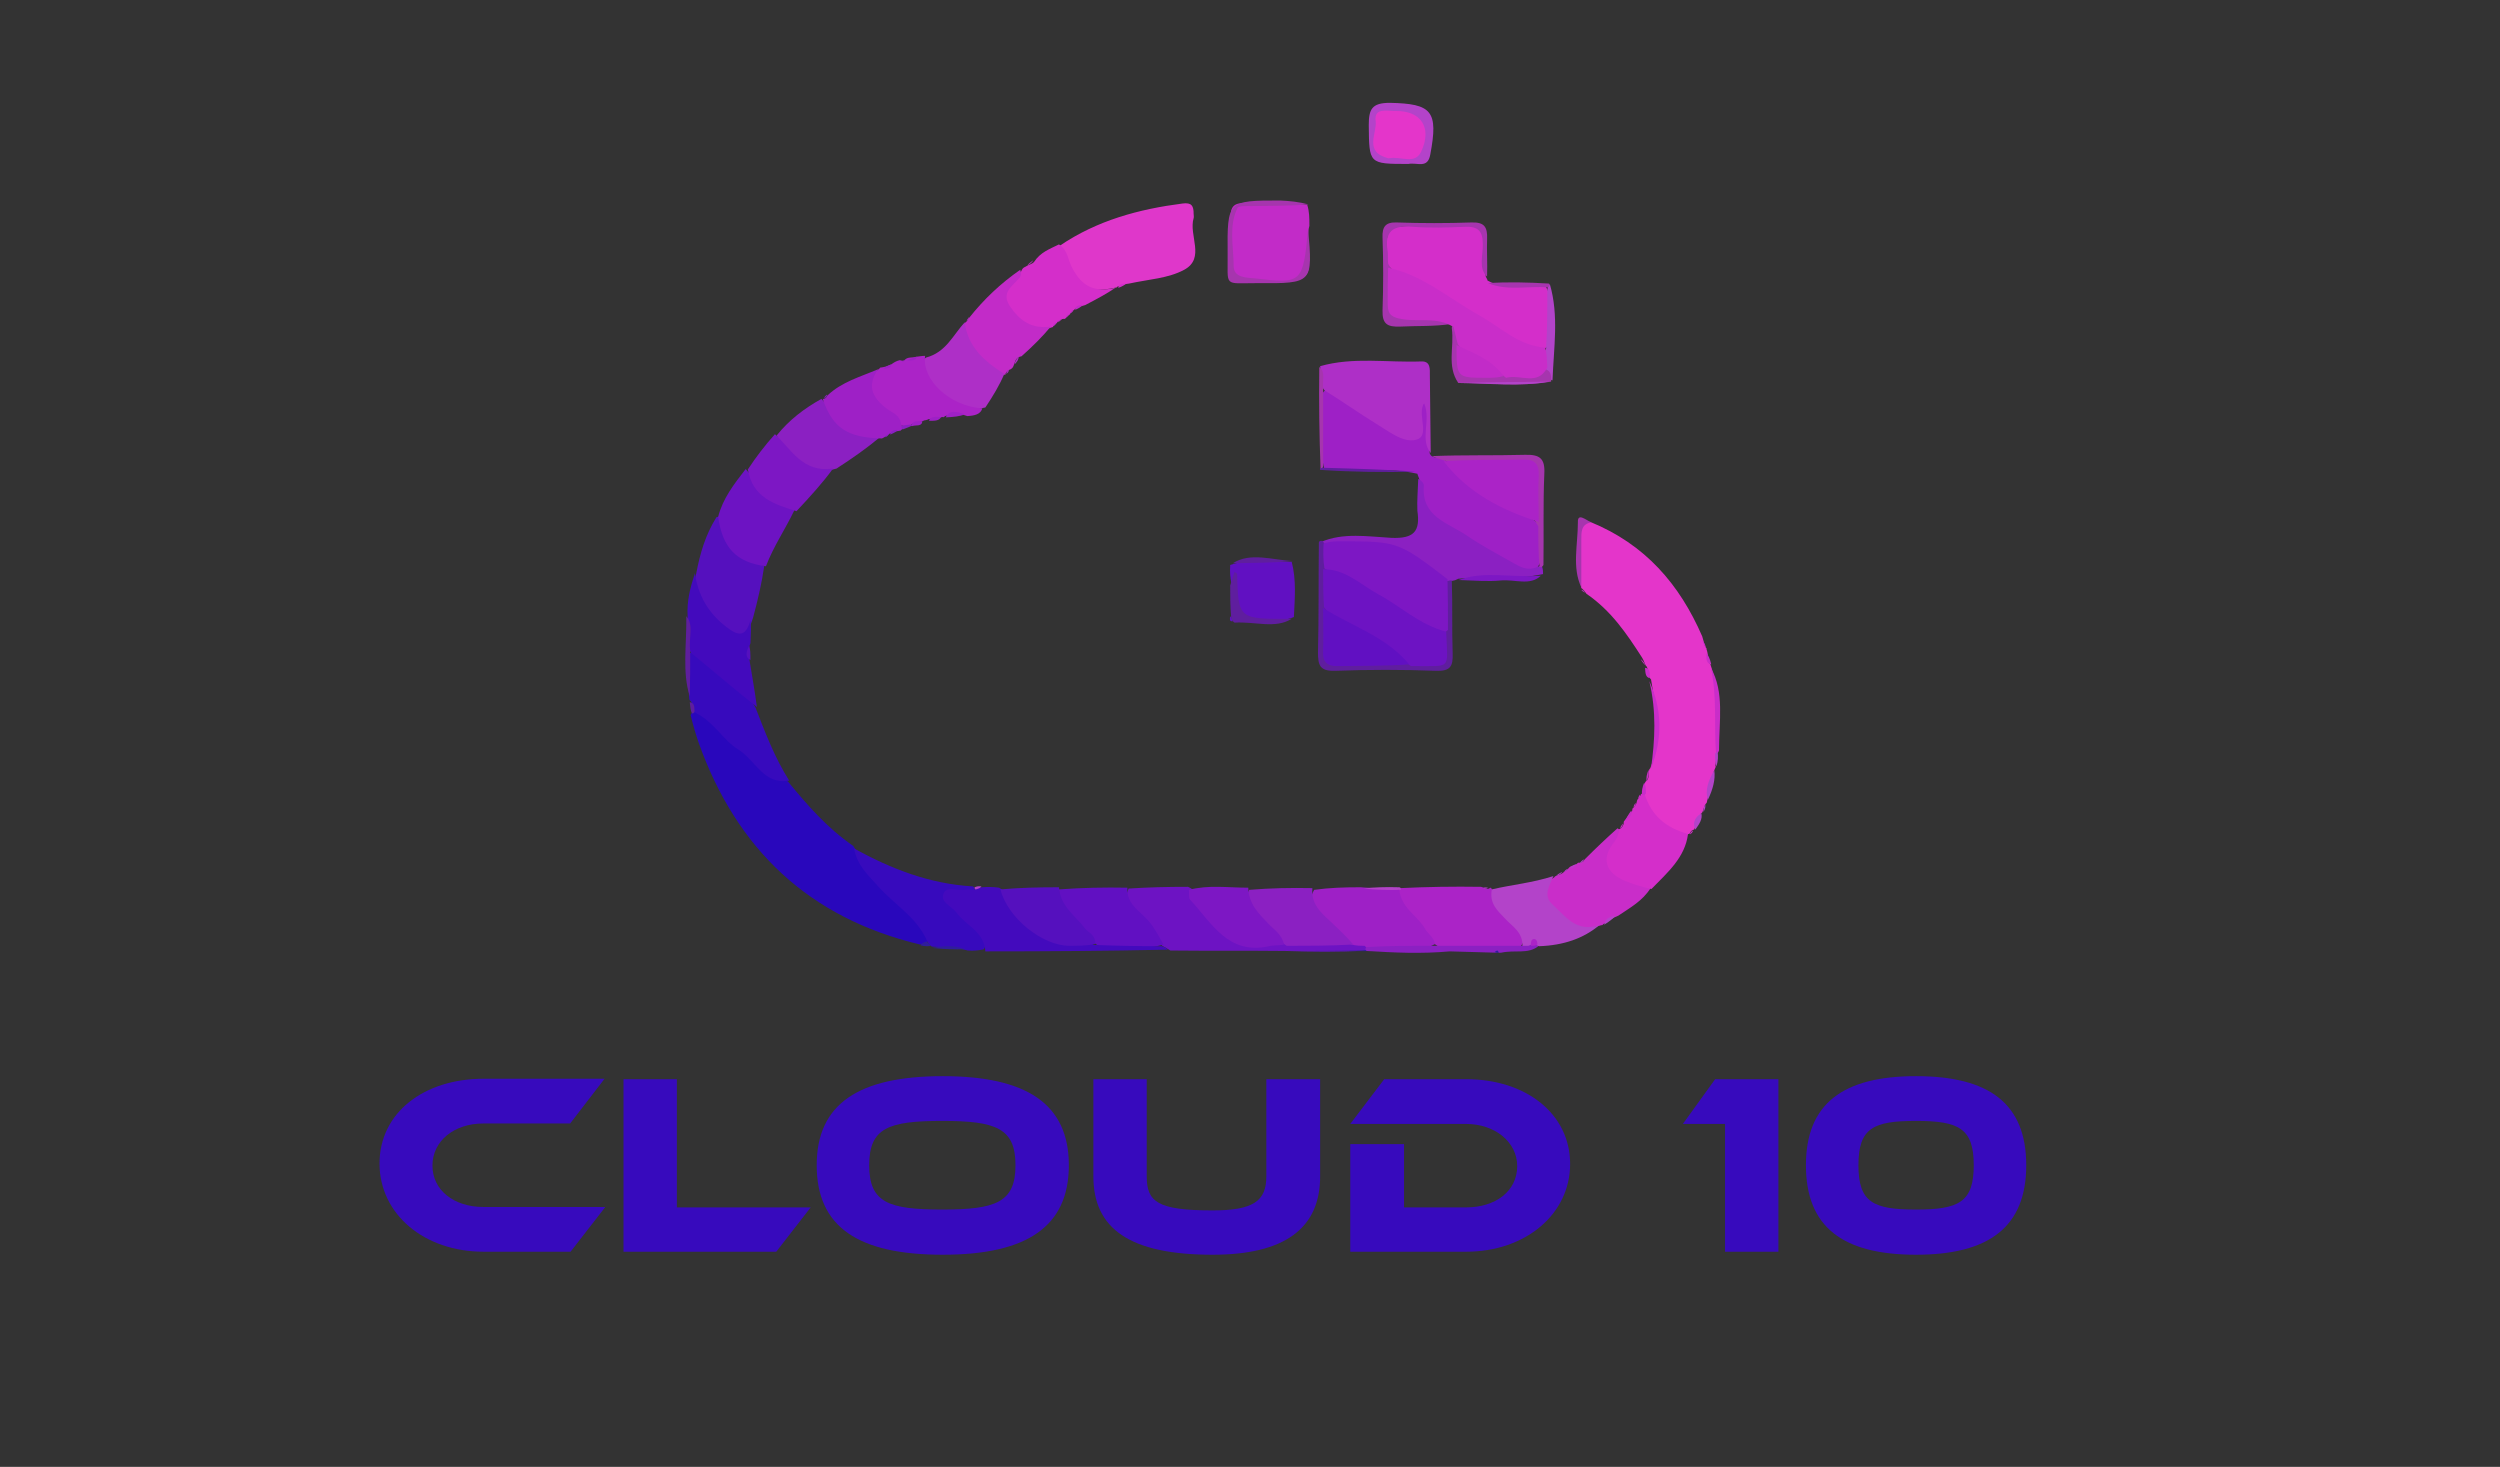 <?xml version="1.0" encoding="utf-8"?>
<!-- Generator: Adobe Illustrator 27.5.0, SVG Export Plug-In . SVG Version: 6.00 Build 0)  -->
<svg version="1.1" id="Layer_1" xmlns="http://www.w3.org/2000/svg" xmlns:xlink="http://www.w3.org/1999/xlink" x="0px" y="0px"
	 viewBox="0 0 581 340.9" style="enable-background:new 0 0 581 340.9;" xml:space="preserve">
<rect x="0" y="0" width="581" height="340.9" fill="#333333" stroke="none"/>
<style type="text/css">
	.st0{fill:#FFFEFF;}
	.st1{fill:#E435CA;}
	.st2{fill:#2907BC;}
	.st3{fill:#9E20C6;}
	.st4{fill:#D42ECA;}
	.st5{fill:#DF37CA;}
	.st6{fill:#AE2FC7;}
	.st7{fill:#C22BC8;}
	.st8{fill:#AB23C7;}
	.st9{fill:#8B20C2;}
	.st10{fill:#370ABD;}
	.st11{fill:#C92DC9;}
	.st12{fill:#6D13C3;}
	.st13{fill:#5510BE;}
	.st14{fill:#6110C2;}
	.st15{fill:#430ABD;}
	.st16{fill:#B343C9;}
	.st17{fill:#7D17C4;}
	.st18{fill:#5F1E9E;}
	.st19{fill:#A635AE;}
	.st20{fill:#301D9C;}
	.st21{fill:none;}
</style>
<path class="st0" d="M225.7,913.9c-167.2,0-333.8,0-500.5,0.1c-3.7,0-4.6-0.8-4.6-4.6c0.1-158.3,0.1-316.7,0-475
	c0-3.7,0.8-4.6,4.6-4.6c236.3,0.1,472.7,0.1,709,0c3.7,0,4.6,0.8,4.6,4.6c-0.1,158.3-0.1,316.7,0,475c0,3.7-0.8,4.6-4.6,4.6
	C364.9,913.9,295.5,913.9,225.7,913.9z"/>
<path class="st1" d="M396.8,185.8c-0.1,0.4-0.1,0.7-0.2,0.8c-0.6,0.6-0.6,1.2-0.9,2c-0.1,0.3-0.2,0.2-0.1,0.2
	c-1.1,0.9-1.1,2.3-1.8,3.8c-0.1,0.3-0.2,0.3-0.2,0.2c-0.3,0.1-0.6,0.3-0.9,0.8c-0.1,0.2-0.1,0.1,0,0.2c-4.9,0.8-8.9-2.3-10.7-8.7
	c0.1-1.2,0-2,0.3-3.2c0.2-0.4,0.2-0.3,0.2-0.3c0.9-0.6,0.5-1.6,0.8-2.8c0.2-0.3,0.2-0.2,0.2-0.2c2.7-6.7,1.4-13.6,0.2-20.7
	c-0.3-0.3-0.2-0.3-0.2-0.2c-0.5-0.8-0.3-1.7-0.8-2.8c-0.3-0.2-0.2-0.2-0.2-0.2c-0.3-0.5-0.4-1.1-0.9-1.9
	c-3.6-5.6-7.2-10.9-12.9-14.8c-0.4-0.6-0.6-0.8-1-1.2c-0.2-0.1-0.1-0.1-0.2-0.1c-0.9-4.4-0.2-8.9-0.4-13.4c0-1.4,0.5-2.2,2.5-2
	c12.7,5.2,20.7,14.4,26,26.6c0.3,0.9,0.4,1.6,0.7,2.4c0.2,0.2,0.4,0.5,0.3,0.6c0.4,1.1,0.3,2.1,0.7,3.3c0.3,0.2,0.2,0.3,0.2,0.2
	c2.2,6.2,1.2,12.7,1.4,19.5c0,1.4,0,2.3-0.2,3.7c-0.1,0.4,0.1,0.6,0,0.7C397.5,180.8,397.6,183.2,396.8,185.8z"/>
<path class="st2" d="M213.8,219.5c-25.9-6.2-42.6-22.2-51.4-46.8c-0.7-2-1.3-4.1-1.9-6.5c0.2-0.5,0.4-0.7,0.9-1
	c3.4-0.1,4.8,2.3,6.7,4.1c4.6,4.4,8.9,9.1,15,12.3c4.6,5.6,9.1,10.8,15.2,15c3.7,6.3,9,10.8,13.8,15.7c1.6,1.6,3.6,2.9,3.9,5.8
	C215.6,219.2,214.8,219.3,213.8,219.5z"/>
<path class="st3" d="M329.8,111.2c-0.2-0.5-0.3-0.7-0.4-1.1c-7-1.6-14.1-0.4-21.6-1c-1.4-5.6-0.6-11-0.9-16.8
	c1.5-3.5,3.3-1.4,4.7-0.5c4.2,2.8,8.4,5.4,12.9,7.7c3.1,1.6,4.7,1.1,4.7-2.7c0-1.4,0.1-3,2.1-4.2c1.4,4.2,0.3,8.5,1,12.9
	c0.3,0.3,0.2,0.3,0.2,0.3c0.7,0.8,1.8,0.4,3,0.8c5.5,6.3,12.9,9.2,19.3,13.4c1,0.6,2.2,0.9,3,2.2c0.1,3,0.1,5.6,0.1,8.6
	c-1.5,3.3-3.8,2.7-5.9,1.6c-7-3.5-13.3-8-20-11.9c-1.3-0.8-1.5-2.1-1.5-3.5C330.6,115.2,330.4,113.4,329.8,111.2z"/>
<path class="st4" d="M345.3,64.3c0.2,0.4,0.4,0.7,0.4,0.9c4.2,2.4,8.7,0.5,13.5,1.3c2.3,4.1,0.9,8.4,1.2,12.9
	c-2.5,4-5.3,2.1-7.8,0.8c-6.1-3.3-12.1-7-17.8-11c-4.1-2.9-9.3-3.8-12.7-8.1c0-8.6,0-8.6,8-8.6c3.8,0,7.6,0.2,11.4,0
	c2.9-0.2,3.8,1,3.6,3.7C344.9,58.6,344.9,61.3,345.3,64.3z"/>
<path class="st5" d="M246.3,57.1c8.7-5.9,18.4-8.5,28.5-9.8c2.2-0.3,2.6,0.6,2.6,2.4c0,0.3,0.1,0.7,0,1c-1.2,4,2.8,9.3-2.2,12
	c-3.7,2-8.2,2.2-12.8,3.2c-1.1,0.1-1.7,0.4-2.7,0.7c-0.2,0.3-0.3,0.2-0.2,0.2C251.1,68.6,247.8,66.2,246.3,57.1z"/>
<path class="st6" d="M332.5,105.3c-2.6-3.2,0.1-7.6-1.5-11.5c-0.1,0.1-0.3,0.2-0.3,0.4c-1.1,2.7,1.6,7.2-1.6,8c-3,0.8-6.4-2-9.4-3.8
	c-3.9-2.4-7.7-5.1-11.9-7.7c-1.4-1.7-0.6-3.5-1-5.6c7.7-2.2,15.6-0.8,23.5-1.1c2.2-0.1,2,1.8,2,3.3C332.4,93.2,332.4,99,332.5,105.3
	z"/>
<path class="st7" d="M303.8,47.6c0.5,1.6,0.5,3,0.5,4.9c-0.4,1.4-0.2,2.4-0.4,3.4c-0.5,3,1.7,7.5-1.4,8.7
	c-4.7,1.7-10.1,1.3-15.1-0.1c-1.6-0.4-1.4-2.1-1.4-3.4c0-3.5,0.1-7,0-10.5c-0.1-2.7,0.9-3.5,3.5-3.4
	C294.1,47.5,298.7,47.2,303.8,47.6z"/>
<path class="st8" d="M345.8,206.6c0.3-0.1,0.5-0.3,0.7-0.3c1.7,2.9,3.4,5.7,5.8,8c1.5,1.5,2.9,3.3,1,5.8c-6.1,0.9-11.9-0.5-18,0.5
	c-5.2-3-8.3-7.4-10.5-12.8c0.1-0.6,0.2-0.9,0.6-1.4c6.3-0.3,12.3-0.4,18.8-0.3C344.9,206.3,345.2,206.4,345.8,206.6z"/>
<path class="st3" d="M325.2,206.7c0.4,4.4,4.3,6.1,6,9.2c0.6,1.1,2,1.8,2.3,3.5c-4.6,2.5-9.5,0.8-14.7,1.4c-1.3,0-2.2,0-3.5-0.2
	c-3.5-2.1-6.1-4.6-8.5-7.3c-1.6-1.7-3-3.6-1.4-6.5c3.6-0.5,7-0.6,10.8-0.6C319.3,206.5,322.1,206.2,325.2,206.7z"/>
<path class="st9" d="M329.6,111.3c0.5,0.2,1.4,1,1.3,1.6c-0.6,7.2,5.6,8.6,9.9,11.5c3.5,2.4,7.3,4.4,11,6.5c1.6,0.9,3.2,1.8,5.4,0.9
	c0.5-0.2,0.7-0.4,1.1-0.3c0.3,0.7,0.3,1.2,0.3,1.9c-6.5,1.5-12.9,0.4-19.7,1.1c-0.4,0.2-0.8,0.4-1,0.4c-0.5,0.1-0.7,0.2-1.4,0.3
	c-3.8-1.7-7.3-3.3-9.9-6.2c-1.5-1.6-3.4-1.8-5.5-1.9c-4.1-0.1-8.3,0.2-12.8-0.3c-0.6-0.2-0.8-0.4-1.4-0.8c5.2-2.3,11-1.3,16.5-1
	c5.2,0.2,6.7-1.5,6-6.3C329.3,116.4,329.5,114.1,329.6,111.3z"/>
<path class="st10" d="M215.6,219c-2.4-5.8-7.7-8.7-11.5-13c-2.3-2.6-4.9-4.8-5.6-8.8c8.4,4.6,17.3,8.2,27.6,8.8
	c0.5,0.3,0.5,0.5,0.3,1c-1.6,1.2-3.4,0.7-5.2,1.6c1.3,2.7,3.7,4.2,5.5,6.2c1.3,1.6,3.2,3,2,5.8c-1.3,0.3-2.4,0.4-3.8,0.3
	c-2.8-0.8-5.3-0.7-8.2-0.9c-0.4-0.1-0.3-0.1-0.3-0.1C216.2,219.7,216,219.5,215.6,219z"/>
<path class="st10" d="M183.4,181.4c-5.9,1.1-7.8-4.7-11.8-7.2c-3.6-2.2-5.6-6.4-9.9-8.5c-1-0.8-0.6-1.7-1.1-2.7
	c-0.3-0.2-0.4-0.4-0.4-0.5c-0.3-3-0.1-6-0.6-9.2c0.5-1.8,1.7-2.5,2.7-1.8c4.7,3.8,10.2,7,13.3,13C177.9,170.4,180,176,183.4,181.4z"
	/>
<path class="st11" d="M383.6,206.4c-1.9,3-4.7,4.5-7.5,6.4c-1.3,0.5-2.2,1.1-3.4,1.9c-0.2,0.2-0.4,0.4-0.5,0.3
	c-5.5,1.7-9.1,0.6-12.2-4.1c-1.7-2.4-2.2-4.9,1.2-7c0.2-0.3,0.3-0.2,0.3-0.3c0.5-0.2,1.1-0.3,1.8-0.8c0.2-0.3,0.2-0.2,0.1-0.2
	c0.3-0.1,0.6-0.2,1-0.7c0.2-0.1,0.2-0.2,0.2-0.2c0.4-0.5,1-0.5,1.8-0.9c0.2-0.2,0.4-0.4,0.5-0.3c0.6,0,1-0.1,1.4-0.8
	c2.5-2.5,4.9-4.8,7.6-7.2c1.9,1,0.9,2.2,0.3,3.3c-2.1,4.2-1.5,5.8,2.6,7.7C380.4,204.5,382.5,204.4,383.6,206.4z"/>
<path class="st12" d="M314.1,219.5c1.1,0.3,1.9,0.3,3,0.3c0.5,0.3,0.5,0.6,0.3,1.1c-6.4,0.4-12.4,0.3-18.8,0.1
	c-9-0.1-17.6,0-26.6-0.1c-0.8-0.5-1.2-0.7-1.9-1.1c-2.4-2.7-4.2-5.4-6.6-7.7c-1.5-1.4-2.3-3.2-1.2-5.6c4.6-0.3,9-0.4,13.8-0.4
	c0.9,0.4,1.2,0.7,1.5,1.2c4.9,8,11.2,13.1,21.7,11C304.3,218.6,309.2,217.4,314.1,219.5z"/>
<path class="st13" d="M177.6,131.6c-0.6,4.1-1.5,7.9-2.6,12c-1.9,5.8-3.4,6.1-8.1,2c-3.6-3.2-6.8-6.5-5.1-12.3
	c0.9-4.7,2.1-8.9,4.7-13.1c0.9-0.3,1.6,0,1.7,0.7C169,126.3,172.8,129.1,177.6,131.6z"/>
<path class="st4" d="M383.8,206.6c-2.3-0.5-4.3-1.1-6.2-1.9c-4.7-2-5.5-5.4-2.3-9.2c0.5-0.6,0.7-1.4,1-2.5c-0.1-0.4,0-0.3,0-0.3
	c0.4-0.1,0.7-0.4,1-1.1c0.1-0.3,0-0.6,0.1-0.7c0.6-0.8,1.1-1.5,1.9-2.4c0.1-0.3,0-0.5,0.1-0.6c0.4-0.3,0.6-0.6,0.9-1.2
	c0.1-0.3,0.1-0.6,0.2-0.8c0.3-0.4,0.5-0.6,0.8-1.1c0.1-0.2,0-0.1,0-0.2c0.2-0.1,0.4-0.3,0.9-0.1c1.6,5.1,5,7.9,10.1,9.3
	C391.6,199.3,387.6,202.7,383.8,206.6z"/>
<path class="st4" d="M246.1,56.8c2.1,1.3,2.1,3.7,3.1,5.5c2.3,4.3,5.1,5.7,10,4.6c-1.9,1.3-4.3,2.6-7,4c-1,0.3-1.6,0.4-2.4,0.9
	c-0.2,0.3-0.2,0.2-0.1,0.2c-0.3,0.1-0.6,0.3-0.9,0.8c-0.1,0.2-0.2,0.1-0.1,0.2c-0.2,0.2-0.5,0.4-0.9,0.8c-0.2,0.2-0.3,0.4-0.5,0.3
	c-0.6,0-0.9,0.2-1.5,0.7c-0.2,0.3-0.2,0.2-0.1,0.2c-0.3,0.2-0.5,0.4-0.9,0.8c-0.1,0.2-0.1,0.1-0.1,0.2c-4.9,1.7-7.7,0.5-10.5-3.5
	c-2.9-4.4,0.3-6.6,3.1-9.4c0.3-0.7,0.5-0.9,1-1.1c0.7-0.5,1.4-0.5,2-1.1C241.8,58.6,243.9,57.9,246.1,56.8z"/>
<path class="st12" d="M178,131.6c-6.9-0.9-10.1-4.3-11.1-11.5c1.1-4.3,3.7-7.6,6.4-11.1c3.1,3.9,6.7,7.1,11.3,9.6
	C182.5,123,179.8,126.9,178,131.6z"/>
<path class="st14" d="M262,206.3c-0.2,3.9,2.9,5.4,4.9,7.7c1.4,1.6,2.3,3.4,3.5,5.5c-4.6,1.4-9.3,0.5-14.4,0.8
	c-5.1-3.4-9.8-6.8-9.9-13.6C251.5,206.3,256.6,206.2,262,206.3z"/>
<path class="st15" d="M254.2,219.6c5.3,0.2,10.3,0.3,15.8,0.3c0.7,0.2,1,0.4,1.4,0.8c-13.9,0.3-27.9,0.4-42.4,0.4
	c-0.3-4.7-4.6-6-6.7-9c-1.1-1.5-3.9-2.4-3-4.5c0.7-1.7,3.3-0.5,5-0.8c0.5-0.1,1,0,1.9,0c0.8-0.3,1.2-0.5,2-0.6
	c1.4-0.1,2.5-0.1,4,0.1c1.7,1,2.1,2.5,3.1,3.7c4.3,4.8,8.2,10.2,16,8.7C252,218.4,253.1,218.7,254.2,219.6z"/>
<path class="st7" d="M237.1,62.7c0.2,0.5,0.3,1.3-0.1,1.8c-1.7,2-4.5,3.5-2.2,6.8c2.2,3.2,4.9,5.2,9.4,4.6c-1.9,2.3-4.2,4.6-6.8,6.9
	c-1.1,0.2-1.4,0.8-1.7,1.8c-0.2,0.6-0.3,0.9-0.8,1.2c-0.5,0.2-0.9,0.4-1.2,1c-0.1,0.3,0,0.2,0,0.3c-5.2-0.1-10.1-5.9-9.5-11.9
	c0.2-0.4,0.2-0.3,0.2-0.3c0.3-0.2,0.5-0.5,0.8-1C228.7,69.5,232.5,65.9,237.1,62.7z"/>
<path class="st15" d="M161.5,133.2c0.7,5,3,9.2,7.3,12.5c2.7,2.1,4.5,2.5,5.6-1.6c0.2,1.5,0.1,3.3,0,5.4c-0.6,1.5-0.4,2.6-0.2,4
	c0.6,3.7,1.2,7,1.7,10.8c-4.9-3.8-9.8-8.1-15.1-12.4c-2.4-2.6-0.6-5.5-1-8.6C159.6,139.6,160.4,136.6,161.5,133.2z"/>
<path class="st16" d="M361,203.6c-0.8,2.2-2.6,4.5-0.1,6.7c2.9,2.6,5.4,6.5,10.8,4.7c-3.7,3.1-8.3,4.7-14,4.9
	c-1.1-0.3-1.6,0-2.3,0.3c-0.6,0.1-1,0.1-1.6-0.2c0.2-3.4-2.4-4.7-4.1-6.6c-1.7-1.8-3.6-3.4-3-6.7C351.3,205.6,356.1,205.2,361,203.6
	z"/>
<path class="st6" d="M224.2,74.9c0.7,5.6,4.4,9,9.2,12c-1.1,2.6-2.6,5.1-4.4,7.8c-6,1.5-13.2-2.8-14.8-8.3c-0.3-1.2-0.4-2.3,1-3.3
	C219.8,81.9,221.4,78,224.2,74.9z"/>
<path class="st9" d="M314.5,219.5c-5,0.3-10,0.3-15.5,0.3c-3-2.1-5.4-4.3-7.4-6.9c-1.3-1.7-2.5-3.5-1.3-6.1
	c4.9-0.4,9.6-0.5,14.7-0.4c-0.4,4.3,2.8,6.3,5.2,8.7C311.6,216.4,313,217.8,314.5,219.5z"/>
<path class="st8" d="M215,82.7c-0.8,5.5,5.6,11.7,13.3,12.2c-0.4,1.4-1.8,1.7-3.5,1.8c-1.9-0.7-3.4-0.5-5.2,0
	c-0.2,0.3-0.4,0.3-0.5,0.2c-1,0.2-2,0.4-3.3,0.5c-0.3,0.2-0.8,0.3-1,0.3c-1,0.6-2.1,0.2-3.2,1.1c-0.8,0.3-1.3,0.3-2.1,0.1
	c-2.4-1.8-4.5-3.4-6.2-5.4c-2.3-2.7-2.6-5.2,0.9-7.7c0.3-0.3,0.5-0.5,0.6-0.4c0.8-0.1,1.5-0.3,2.3-0.7c0.7-0.5,1.2-0.8,2-1
	c0.5,0.1,0.6,0.2,1,0.1c0.2-0.2,0.2-0.2,0.2-0.2c0.7-0.7,1.6-0.4,2.7-0.7C213.9,82.8,214.3,82.7,215,82.7z"/>
<path class="st9" d="M204.5,101.6c-3.1,2.6-6.4,4.9-10.1,7.3c-6.7,1.9-10.2,0-13.9-7.7c2.9-3.6,6.3-6.2,10.4-8.5
	C194.6,96.9,198.3,100.8,204.5,101.6z"/>
<path class="st17" d="M180.1,100.9c3.9,3.6,6.4,9,13.5,8c-2.4,3.3-5.3,6.5-8.5,9.9c-5.2-1.6-10.2-3.2-11.3-9.7
	C175.7,106.2,177.7,103.6,180.1,100.9z"/>
<path class="st13" d="M254.5,219.4c-2,0.4-4,0.4-6,0.4c-6.2,0-14.3-6.4-16-13.1c4.4-0.4,8.8-0.5,13.6-0.5c0.3,4.4,3.8,6.6,6,9.5
	C252.9,216.8,254.7,217.2,254.5,219.4z"/>
<path class="st14" d="M286.2,135.6c-0.3-1.3-0.4-2.6-0.3-4.3c4.7-1.6,9.3-0.7,14.3-0.7c1.1,4.3,0.7,8.4,0.5,12.8
	c-3.8,1.5-7.6,0.7-11.3,0.9c-2.2,0.1-2.8-1.2-2.9-3.1C286.4,139.3,286.9,137.4,286.2,135.6z"/>
<path class="st17" d="M290.1,206.3c0.1,3.8,2.4,6,4.7,8.4c1.3,1.4,3.1,2.4,3.6,4.8c-1.1,0.3-2.3,0.1-3.5,0.4
	c-9.5,2.1-13.3-5.4-18.3-10.8c-0.4-0.4-0.2-1.3-0.3-2.3C280.9,205.6,285.3,206.3,290.1,206.3z"/>
<path class="st3" d="M204.9,101.9c-7.9-0.2-11.3-2.4-13.6-8.9c-0.1-0.4,0-0.3,0-0.3c0.4,0,0.7-0.2,1-0.8c3.4-3.2,7.6-4.3,11.8-6.1
	c-3,4.2-1,7.1,2.6,9.6c1.1,0.7,2.4,1.2,2.7,3.1c0.2,0.5,0.4,0.7,0.3,1.2c-0.3,0.3-0.5,0.5-0.6,0.4c-0.8,0.1-1.5,0.3-2.4,0.7
	c-0.2,0.3-0.2,0.2-0.2,0.2c-0.1,0.1-0.3,0.2-0.8,0.5C205.5,101.6,205.1,101.9,204.9,101.9z"/>
<path class="st16" d="M327.3,38.1c-9.2,0-9.1,0-9.2-9c0-3.7,0.7-5.2,4.9-5.2c9.8,0.2,11.3,1.9,9.4,12
	C331.8,39.3,329.4,37.7,327.3,38.1z"/>
<path class="st18" d="M336.2,135.2c0.5-0.3,0.7-0.3,1.2-0.3c0.2,5.7,0,11.3,0.2,17c0.1,2.9-0.5,4.1-3.8,4c-7.8-0.3-15.7-0.3-23.5,0
	c-3.6,0.1-4-1.3-4-4.3c0.2-8.3,0.1-16.7,0.2-25.5c0.1-0.5,0.5-0.4,0.8-0.4c1.5,1.5,1.5,3.4,1.5,5.6c0.1,3.1,0.1,5.8,0,8.9
	c0,2.4,0,4.4,0,6.4c0,6.4,0.1,6.5,6.8,6.6c3.5,0,7-0.1,10.8,0.1c1,0,1.7,0,2.3,0c6,0,6,0,6.1-6.7C335.1,142.7,334.4,139,336.2,135.2
	z"/>
<path class="st19" d="M345.6,64.3c-2.1-2-0.9-4.9-1-7.6c0-3-1.1-4.1-4.1-4c-4.1,0.2-8.3,0.3-12.3,0c-4.5-0.4-6.5,1.1-5.7,5.7
	c0.1,0.8,0,1.6,0.1,2.9c1.6,2.4,1.3,4.8,1.2,7.1c-0.1,3.1,1.3,4.3,4.2,4.8c3,0.5,6.3-0.3,9.2,2.1c-3.9,0.6-7.8,0.4-11.8,0.6
	c-2.9,0.1-4.2-0.5-4.1-3.8c0.2-5.6,0.2-11.3,0-16.9c-0.1-2.5,0.7-3.6,3.3-3.5c5.8,0.2,11.6,0.2,17.4,0c3-0.1,3.7,1.1,3.6,3.8
	C345.5,58.2,345.7,61,345.6,64.3z"/>
<path class="st19" d="M304.1,47.5c-4.3,0.4-8.8,0.3-13.2,0.4c-1.1,0-3-0.1-3.3,0.4c-2.1,4.3-0.9,9-0.9,13.5c0,2.8,3,2.7,5,2.9
	c10.9,1.3,11.1,1.1,12.3-11.5c1.1,12.6,1.1,12.7-11.8,12.6c-8,0-6.8,1-6.9-6.8c-0.1-12.4,0-12.4,12.2-12.4
	C299.7,46.7,301.8,46.9,304.1,47.5z"/>
<path class="st19" d="M358.7,131.3c-0.3,0.5-0.4,0.5-0.9,0.5c-0.3-3-0.3-6.1-0.3-9.5c-1.9-2.7-1.4-5.4-1.5-8.1
	c-0.2-5.5-0.4-5.7-6-5.9c-4.6-0.2-9.3,0.9-14.1-1.2c-1.2-0.4-2.1-0.6-3.1-1.1c7.1-0.3,14.4-0.1,21.6-0.3c3.4-0.1,4.7,0.8,4.5,4.4
	C358.6,117,358.8,123.9,358.7,131.3z"/>
<path class="st16" d="M359.3,81.1c0.3-4.7,0.3-9,0.3-13.8c0.1-0.7,0.2-0.9,0.6-1.2c2.1,7.2,0.9,14.6,0.6,22.3
	c-1.2-0.4-1.6-1.4-2.1-2.7C358.3,83.9,358.3,82.6,359.3,81.1z"/>
<path class="st20" d="M298.4,221c5.7,0,11.8,0,18.2-0.1c6.6-1.2,12.8-0.4,19.2-0.2C323.7,221.1,311.2,221.1,298.4,221z"/>
<path class="st9" d="M336.9,221.1c-6.7,0.6-12.8,0.3-19.3-0.1c-0.4-0.3-0.3-0.5-0.1-0.9c5.1-0.3,10.1-0.3,15.6-0.3
	c6.8,0,13.2,0,20,0c0.9,0,1.3,0,2.1,0c0.7-0.3,1.1-0.5,1.8-0.2c0.3,0.2,0.4,0.3,0.5,0.3c-2.4,1.9-5.3,0.8-8.6,1.5
	c-0.6,0.1-0.8-0.1-0.8-0.1s-0.3,0-0.5,0.1C344.2,221.3,340.9,221.2,336.9,221.1z"/>
<path class="st19" d="M359.2,85.8c1.2,0.5,1.3,1.3,1.3,2.5c0,0.3,0,0.4-0.1,0.4c-7,1.2-14.1,0.3-21.5,0.3c-2.7-4-0.9-8.2-1.5-12.7
	c0-0.5,0.1-0.5,0.1-0.5c2.1,0,1.9,1.7,2.3,3.4c0.2,7.2,0.2,7.2,9.2,7.2C352.5,86.4,355.7,86.6,359.2,85.8z"/>
<path class="st18" d="M285.9,136.1c0.4-1.4,0.7-2.3,1-3.2c0.2,0.2,0.6,0.3,0.6,0.5c0.3,10.5,0.3,10.5,12.7,10.4
	c-3.8,2.4-8.5,0.6-13.3,0.9c-0.7-0.5-0.8-0.8-0.8-1.5C285.9,140.8,285.9,138.7,285.9,136.1z"/>
<path class="st18" d="M159.5,143.2c1.8,2.1,0.5,5,0.9,8.1c0,3.6,0,6.8-0.1,10.5C158.5,156.2,159.6,149.9,159.5,143.2z"/>
<path class="st11" d="M383.3,158.3c2.9,6.3,3.2,13.1,0.4,20.3C384.6,172.1,385,165.4,383.3,158.3z"/>
<path class="st19" d="M306.6,85.3c1.5,1.1,0.7,3,0.9,5.1c0,6,0,11.7,0,17.8c-0.1,0.7-0.2,0.9-0.6,0.8
	C306.6,101.1,306.5,93.4,306.6,85.3z"/>
<path class="st18" d="M306.8,109.2c-0.2-0.4,0.3-0.4,0.5-0.5c7.3,0.2,14.4,0.4,21.8,0.9C321.9,109.8,314.4,109.7,306.8,109.2z"/>
<path class="st16" d="M338.8,89c6.6-0.2,13.6-0.2,21.1-0.3C353.3,89.9,346.2,89.1,338.8,89z"/>
<path class="st11" d="M398.8,175.1c-0.5-6.7,0.3-13.1-1.2-19.9c3.2,5.7,1.9,12.3,1.9,19.2C399.3,175,399.1,175.1,398.8,175.1z"/>
<path class="st19" d="M369.8,121.4c-2.4,0.4-2.3,2.3-2.3,4.2c0,3.5,0,6.9,0,10.9c-2.2-4.6-0.8-9.9-0.8-15.1
	C366.6,119.1,368.5,120.8,369.8,121.4z"/>
<path class="st17" d="M339,134.8c5.8-2.2,12.3-0.5,19.1-1c-2.5,2.4-6,0.8-9.3,1.1C345.7,135.2,342.6,134.9,339,134.8z"/>
<path class="st19" d="M360,65.9c0.3,0.4,0.1,0.6-0.3,0.9c-4.7-0.4-9.3,0.9-13.9-1C350.3,65.5,354.9,65.6,360,65.9z"/>
<path class="st18" d="M300.5,130.4c-4.4,0.4-9,0.4-14,0.5C290.6,128.3,295.5,130.1,300.5,130.4z"/>
<path class="st20" d="M216.6,220.3c2.3-0.4,4.9-0.8,7.7,0.3C222,220.7,219.4,220.6,216.6,220.3z"/>
<path class="st16" d="M396.9,185.9c-0.7-2.2,0.1-4.5,1.5-6.9C398.7,181.1,398.1,183.4,396.9,185.9z"/>
<path class="st16" d="M325.5,206.8c-2.8,0.1-5.5,0-8.6-0.3c2.4-0.3,5.1-0.4,8.2-0.3C325.6,206.2,325.6,206.6,325.5,206.8z"/>
<path class="st16" d="M394,192.8c-0.6-1.3-0.4-2.7,1.4-3.8C395.7,190.3,395,191.4,394,192.8z"/>
<path class="st20" d="M347.3,221.3c0.4,0.1,0.7,0.1,1,0.1C348.1,220.5,347.6,221.1,347.3,221.3z"/>
<path class="st3" d="M219.8,97c0.8-1.8,2.5-1.4,4.4-0.7C223,96.8,221.6,96.9,219.8,97z"/>
<path class="st16" d="M372.8,214.9c0.2-1.1,0.9-1.9,2.6-2C374.8,213.5,374,214.2,372.8,214.9z"/>
<path class="st13" d="M174.4,153.4c-1.2-0.6-1.1-1.8-0.3-3.3C174.4,150.9,174.4,151.9,174.4,153.4z"/>
<path class="st3" d="M215.9,97.8c0.3-1,1.4-1,2.8-0.9C218.3,97.8,217.3,97.8,215.9,97.8z"/>
<path class="st3" d="M213.1,82.9c-0.2,0.9-1.1,0.9-2.3,0.9C211.3,83.5,212.1,83.2,213.1,82.9z"/>
<path class="st18" d="M160.3,163.2c1,0.1,1.1,0.9,1.1,2.2c0,0.3-0.4,0.4-0.6,0.4C160.5,165.1,160.4,164.3,160.3,163.2z"/>
<path class="st3" d="M211.7,99c0.4-1.2,1.3-1.2,2.6-1.1c0.1,0.7-0.5,1-1.6,1C212.2,98.9,212.1,99.1,211.7,99z"/>
<path class="st11" d="M397.7,154.4c-1.2-0.2-1.2-1.2-1.1-2.6C397,152.3,397.4,153.1,397.7,154.4z"/>
<path class="st9" d="M211.2,98.7c0.3,0,0.8,0,1,0c-0.5,0.4-1.3,0.7-2.4,1.1c-0.3-0.2-0.3-0.4-0.3-0.8
	C210,98.8,210.4,98.8,211.2,98.7z"/>
<path class="st11" d="M379.1,188.4c0.3,0.8-0.2,1.5-1.3,2.3C378,190.1,378.4,189.3,379.1,188.4z"/>
<path class="st20" d="M215.2,218.8c0.5,0.2,0.8,0.5,1.1,1c-0.7,0.2-1.4,0.1-2.4-0.1C214,219.4,214.5,219.1,215.2,218.8z"/>
<path class="st11" d="M382.3,155.2c1.1,0.1,1.2,1,1.1,2.4C382.4,157.4,382.4,156.4,382.3,155.2z"/>
<path class="st11" d="M382.5,184.4c-0.2,0.4-0.4,0.4-0.9,0.3c-0.1-0.9,0.1-1.8,0.5-2.8C382.5,182.5,382.5,183.3,382.5,184.4z"/>
<path class="st11" d="M383.1,178.9c0.2,0.7,0,1.6-0.4,2.7C382.5,180.9,382.7,180,383.1,178.9z"/>
<path class="st16" d="M398.6,175.3c0-0.4,0.4-0.5,0.6-0.5c0.1,1,0.1,2-0.3,3.3C398.6,177.5,398.6,176.6,398.6,175.3z"/>
<path class="st7" d="M249.9,72c-0.1-0.7,0.5-1.1,1.6-1.1C251.3,71.3,250.8,71.6,249.9,72z"/>
<path class="st9" d="M206.9,101c0-0.7,0.6-1.1,1.7-1.1C208.4,100.3,207.8,100.6,206.9,101z"/>
<path class="st6" d="M235.8,84.7c0-0.5,0.3-1.1,0.9-1.8C236.8,83.5,236.4,84,235.8,84.7z"/>
<path class="st16" d="M228.1,206c-0.2,0.3-0.6,0.5-1.3,0.7c-0.3,0-0.3-0.3-0.3-0.5C227,206,227.4,205.9,228.1,206z"/>
<path class="st16" d="M363.1,202.6c-0.2,0.3-0.6,0.7-1.4,1C361.8,203.3,362.3,203,363.1,202.6z"/>
<path class="st16" d="M366.3,200.8c-0.2,0.3-0.6,0.7-1.4,1.1C365.1,201.5,365.5,201.1,366.3,200.8z"/>
<path class="st3" d="M207.1,84.7c0,0.7-0.6,1-1.7,1C205.6,85.3,206.2,85,207.1,84.7z"/>
<path class="st4" d="M259.9,66.9c0-0.7,0.6-1,1.8-1C261.4,66.2,260.8,66.6,259.9,66.9z"/>
<path class="st16" d="M395.9,188.7c-0.1-0.4,0-1,0.4-1.8C396.4,187.4,396.3,188,395.9,188.7z"/>
<path class="st7" d="M240.1,60.5c-0.1,0.3-0.6,0.8-1.3,1.2C238.9,61.4,239.4,61,240.1,60.5z"/>
<path class="st11" d="M381.3,153.2c0.3,0.2,0.7,0.6,1.1,1.4C382.1,154.4,381.7,153.9,381.3,153.2z"/>
<path class="st11" d="M396.5,150.5c-0.3-0.2-0.6-0.8-0.9-1.7C395.9,149.1,396.2,149.6,396.5,150.5z"/>
<path class="st14" d="M285.9,143.2c0.2,0.2,0.4,0.6,0.5,1.2C285.7,144.4,285.8,143.9,285.9,143.2z"/>
<path class="st7" d="M248.8,72.8c-0.1-0.2,0.1-0.5,0.6-0.8C249.5,72.2,249.3,72.5,248.8,72.8z"/>
<path class="st9" d="M205.8,101.6c-0.1-0.3,0.1-0.5,0.7-0.7C206.5,101.1,206.2,101.4,205.8,101.6z"/>
<path class="st16" d="M364.3,201.9c0,0.2-0.2,0.5-0.7,0.7C363.6,202.4,363.8,202.2,364.3,201.9z"/>
<path class="st7" d="M247.7,73.8c-0.1-0.2,0.2-0.5,0.6-0.8C248.4,73.1,248.2,73.4,247.7,73.8z"/>
<path class="st6" d="M225.2,73.7c0.1,0.2-0.1,0.5-0.5,0.9C224.6,74.5,224.8,74.2,225.2,73.7z"/>
<path class="st7" d="M245.9,74.9c0-0.3,0.3-0.6,0.9-0.9C246.8,74.2,246.5,74.5,245.9,74.9z"/>
<path class="st16" d="M345.8,206.3c-0.1,0.2-0.5,0.2-1.1,0.1C344.9,206.2,345.3,206.2,345.8,206.3z"/>
<path class="st7" d="M244.8,75.8c-0.1-0.2,0.1-0.5,0.6-0.9C245.5,75.2,245.3,75.5,244.8,75.8z"/>
<path class="st16" d="M368.1,199.7c0,0.2-0.2,0.6-0.9,1C367.2,200.4,367.5,200.1,368.1,199.7z"/>
<path class="st3" d="M210.2,83.8c0,0.2-0.2,0.3-0.6,0.3C209.7,83.9,209.8,83.8,210.2,83.8z"/>
<path class="st4" d="M392.8,193.9c-0.1-0.2,0.1-0.5,0.6-0.9C393.5,193.2,393.3,193.5,392.8,193.9z"/>
<path class="st11" d="M377.1,191.4c0.1,0.2,0,0.6-0.5,1.2C376.5,192.3,376.7,192,377.1,191.4z"/>
<path class="st11" d="M380.1,186.6c0.1,0.2,0,0.6-0.4,1.1C379.6,187.5,379.7,187.1,380.1,186.6z"/>
<path class="st11" d="M381.1,184.7c0.2,0.3,0.1,0.6-0.4,0.9C380.7,185.5,380.8,185.1,381.1,184.7z"/>
<path class="st6" d="M233.9,86.9c-0.1-0.2,0.1-0.6,0.5-1C234.5,86.2,234.4,86.5,233.9,86.9z"/>
<path class="st19" d="M367.5,137.1c0.2-0.1,0.5,0.1,0.9,0.6C368.2,137.7,367.8,137.5,367.5,137.1z"/>
<path class="st9" d="M192.2,91.7c0.1,0.2-0.1,0.5-0.6,0.9C191.5,92.4,191.7,92.1,192.2,91.7z"/>
<path class="st8" d="M335.5,107.2c6.1-0.4,12.2-0.3,18.3-0.4c2.8-0.1,3.9,0.9,3.8,3.7c-0.2,3.5,0,6.9,0,10.8
	C349.2,118.6,341.3,114.7,335.5,107.2z"/>
<path class="st11" d="M359.6,85.4c-2.3,4.4-6.1,1.5-9.6,2.4c-3.6-3-8.3-3.8-11.2-7.8c-0.4-1.4-0.6-2.6-1-4
	c-3.8-2.4-7.9-1.2-11.7-1.8c-3.5-0.5-3.6-1.7-3.6-4.2s0-4.9,0.1-7.8c8,1.7,14.2,7.2,21.2,11.1c4.9,2.7,9,7,15.3,7.5
	C359.5,82.2,359.5,83.6,359.6,85.4z"/>
<path class="st17" d="M336.4,134.6c0.1,4,0.1,7.6,0.1,11.8c-2.5,2.3-4.4,0.5-6.3-0.6c-7.4-4.4-14.5-9.4-22.4-13.7
	c-0.3-1.9-0.3-3.7-0.2-5.8c1.2-0.4,2.4-0.5,3.5-0.5C324.9,125.8,324.9,125.8,336.4,134.6z"/>
<path class="st8" d="M357.3,219.5c-0.4,0.3-0.8,0.3-1.5,0.3c-0.1-0.5,0-1.3,0.4-1.5C356.8,218,357.3,218.5,357.3,219.5z"/>
<path class="st1" d="M322.7,36.8c-5.9-1.5-2.6-5.8-3-8.7c-0.4-3.1,2.6-2.3,4.4-2.3c6.1-0.2,8.8,3.8,6.2,9.4
	C328.8,38.4,325.6,36.2,322.7,36.8z"/>
<path class="st12" d="M307.5,132.3c5.1-0.1,8.6,3.5,12.8,5.8c5.2,2.8,9.6,7.1,15.8,8.7c0.3,9.2,1.5,7.9-8.2,8
	c-4.4-3.4-8.9-5.7-13.4-8.2c-2.4-1.4-4.8-2.9-6.8-5.5C307.5,138.1,307.5,135.4,307.5,132.3z"/>
<path class="st14" d="M307.5,141.3c6.5,4.2,14.5,6.5,20,13.1c-5.4,0.4-10.8,0.3-16.3,0.4c-2.8,0.1-3.9-0.9-3.7-3.7
	C307.6,148,307.5,144.9,307.5,141.3z"/>
<path class="st7" d="M338.5,80.2c3.7,1.8,8.1,3.2,10.9,7.2c-1.3,0.4-2.6,0.4-3.9,0.4C338.5,87.8,338.5,87.8,338.5,80.2z"/>
<rect x="8.5" y="232.8" class="st21" width="581" height="132"/>
<g>
	<path class="st10" d="M140.6,280.6l-8,10.3h-20.2c-13.9,0-24.2-8.8-24.2-20.5c0-11.8,10.3-19.7,24.2-19.7h28.1l-8,10.4h-20.2
		c-6.7,0-11.8,4-11.8,9.8c0,5.7,5,9.6,11.8,9.6H140.6z"/>
	<path class="st10" d="M188.4,280.6l-8,10.3h-35.5v-40.1h12.4v29.8H188.4z"/>
	<path class="st10" d="M248.4,270.8c0,14.3-9.8,20.8-29.3,20.8c-19.6,0-29.3-6.4-29.3-20.8c0-14.3,9.8-20.7,29.3-20.7
		C238.5,250.1,248.4,256.5,248.4,270.8z M236,270.8c0-8.6-4.5-10.3-17-10.3s-17,1.6-17,10.3s4.5,10.3,17,10.3S236,279.4,236,270.8z"
		/>
	<path class="st10" d="M306.8,273.4c0,12.1-8.3,18.2-25,18.2c-19.3,0-27.7-6.1-27.7-18.2v-22.6h12.4v22.6c0,5.9,2.5,7.9,15.3,7.9
		c9.5,0,12.5-2.2,12.5-7.9v-22.6h12.5V273.4z"/>
	<path class="st10" d="M340.7,290.9h-26.9v-25h12.5v14.7h14.4c6.9,0,11.9-3.8,11.9-9.6c0-5.6-5.2-9.8-11.9-9.8h-26.9l7.9-10.4h19
		c14,0,24.2,8.1,24.2,19.7C364.9,282.1,354.6,290.9,340.7,290.9z"/>
	<path class="st10" d="M398.6,250.8h14.7v40.1h-12.4v-29.7h-9.8L398.6,250.8z"/>
	<path class="st10" d="M470.9,270.8c0,14.3-8.6,20.8-25.6,20.8s-25.6-6.4-25.6-20.8c0-14.3,8.6-20.7,25.6-20.7
		S470.9,256.5,470.9,270.8z M458.7,270.8c0-8.6-3.5-10.3-13.4-10.3s-13.4,1.6-13.4,10.3s3.5,10.3,13.4,10.3S458.7,279.4,458.7,270.8
		z"/>
</g>
</svg>
